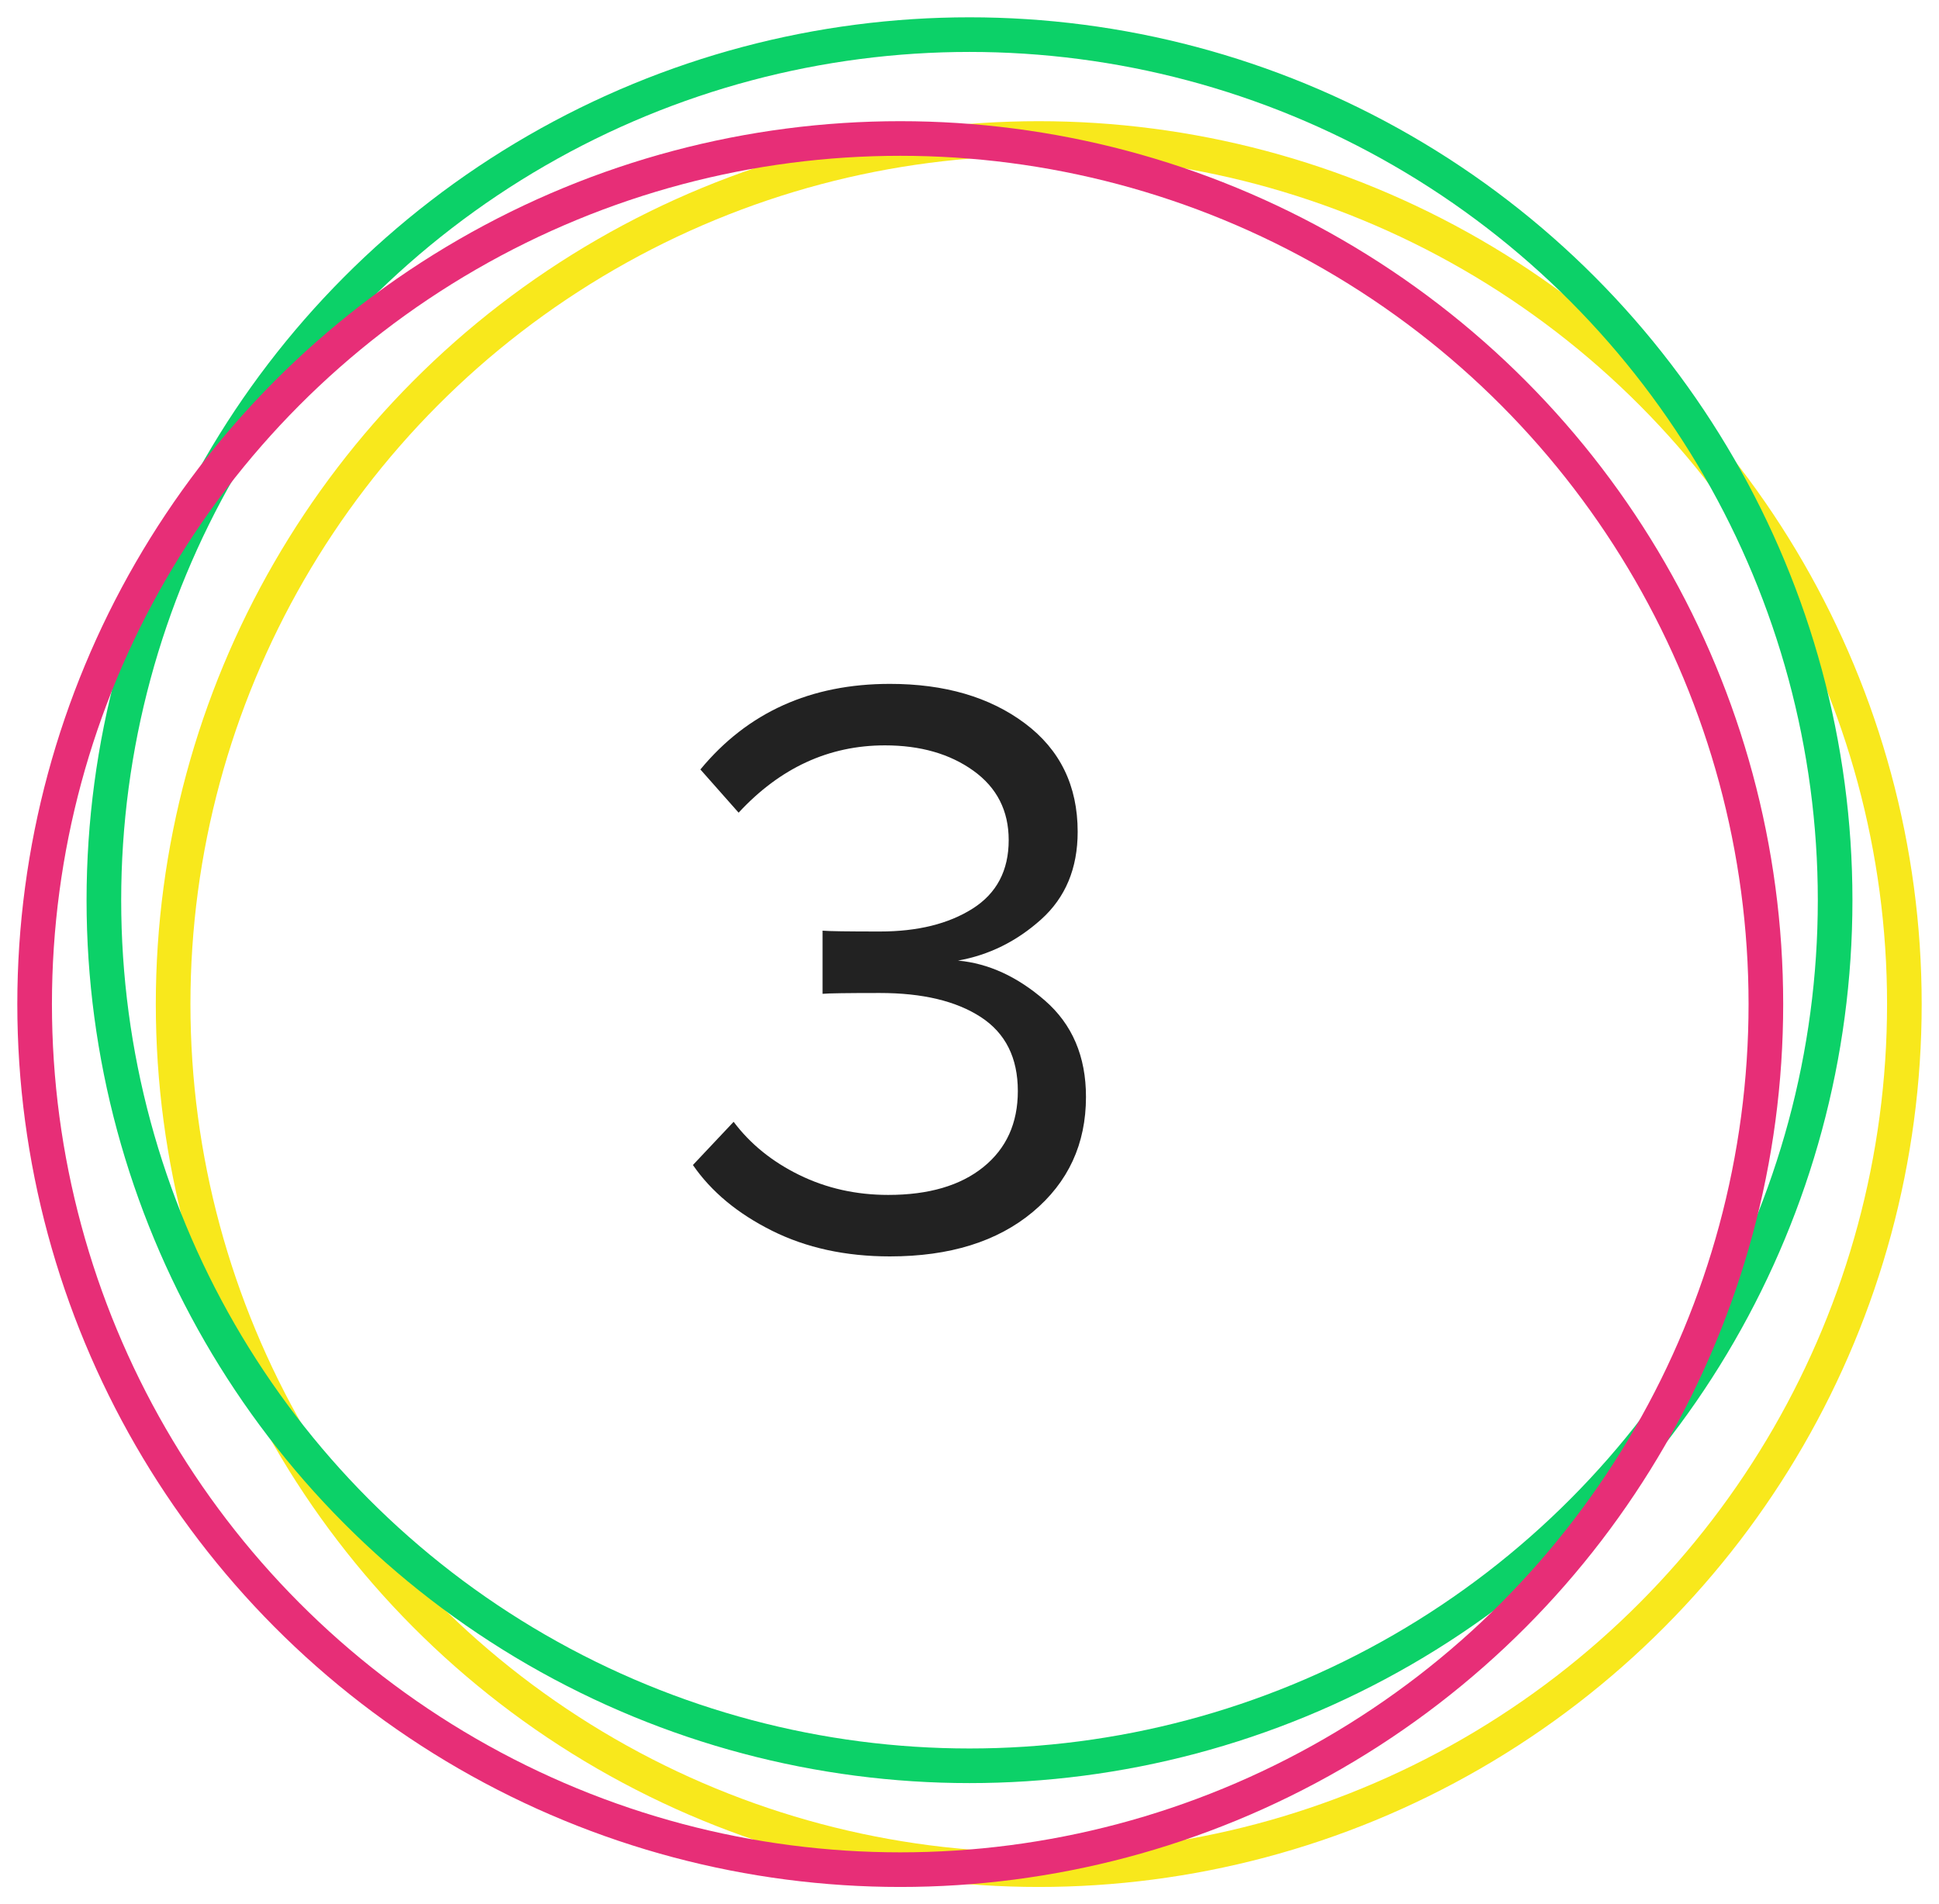 <?xml version="1.0" encoding="UTF-8" standalone="no"?>
<svg width="56px" height="55px" viewBox="0 0 56 55" version="1.1" xmlns="http://www.w3.org/2000/svg" xmlns:xlink="http://www.w3.org/1999/xlink">
    <!-- Generator: Sketch 3.8.3 (29802) - http://www.bohemiancoding.com/sketch -->
    <title>3</title>
    <desc>Created with Sketch.</desc>
    <defs></defs>
    <g id="Page-1" stroke="none" stroke-width="1" fill="none" fill-rule="evenodd">
        <g id="1.Transaction-landing-page" transform="translate(-1084, -1060)">
            <g id="3" transform="translate(1085, 1061)">
                <ellipse id="Oval-2" stroke="#F8E81C" cx="29" cy="28" rx="25" ry="25"></ellipse>
                <ellipse id="Oval-2" stroke="#0CD168" cx="27" cy="25" rx="25" ry="25"></ellipse>
                <ellipse id="Oval-2" stroke="#E72E77" cx="25" cy="28" rx="25" ry="25"></ellipse>
                <path d="M24.7,35.288 C23.42,35.288 22.284,35.04 21.292,34.544 C20.3,34.048 19.54,33.416 19.012,32.648 L20.188,31.4 C20.668,32.04 21.3,32.552 22.084,32.936 C22.868,33.32 23.724,33.512 24.652,33.512 C25.82,33.512 26.736,33.244 27.4,32.708 C28.064,32.172 28.396,31.44 28.396,30.512 C28.396,29.552 28.04,28.84 27.328,28.376 C26.616,27.912 25.644,27.68 24.412,27.68 C23.468,27.68 22.916,27.688 22.756,27.704 L22.756,25.88 C22.932,25.896 23.484,25.904 24.412,25.904 C25.5,25.904 26.392,25.684 27.088,25.244 C27.784,24.804 28.132,24.144 28.132,23.264 C28.132,22.416 27.792,21.748 27.112,21.26 C26.432,20.772 25.58,20.528 24.556,20.528 C22.94,20.528 21.532,21.176 20.332,22.472 L19.228,21.224 C20.588,19.576 22.412,18.752 24.7,18.752 C26.284,18.752 27.584,19.132 28.6,19.892 C29.616,20.652 30.124,21.696 30.124,23.024 C30.124,24.08 29.772,24.924 29.068,25.556 C28.364,26.188 27.564,26.584 26.668,26.744 C27.548,26.824 28.384,27.208 29.176,27.896 C29.968,28.584 30.364,29.512 30.364,30.68 C30.364,32.04 29.852,33.148 28.828,34.004 C27.804,34.86 26.428,35.288 24.7,35.288 L24.7,35.288 Z" fill="#222222"></path>
            </g>
        </g>
    </g>
</svg>